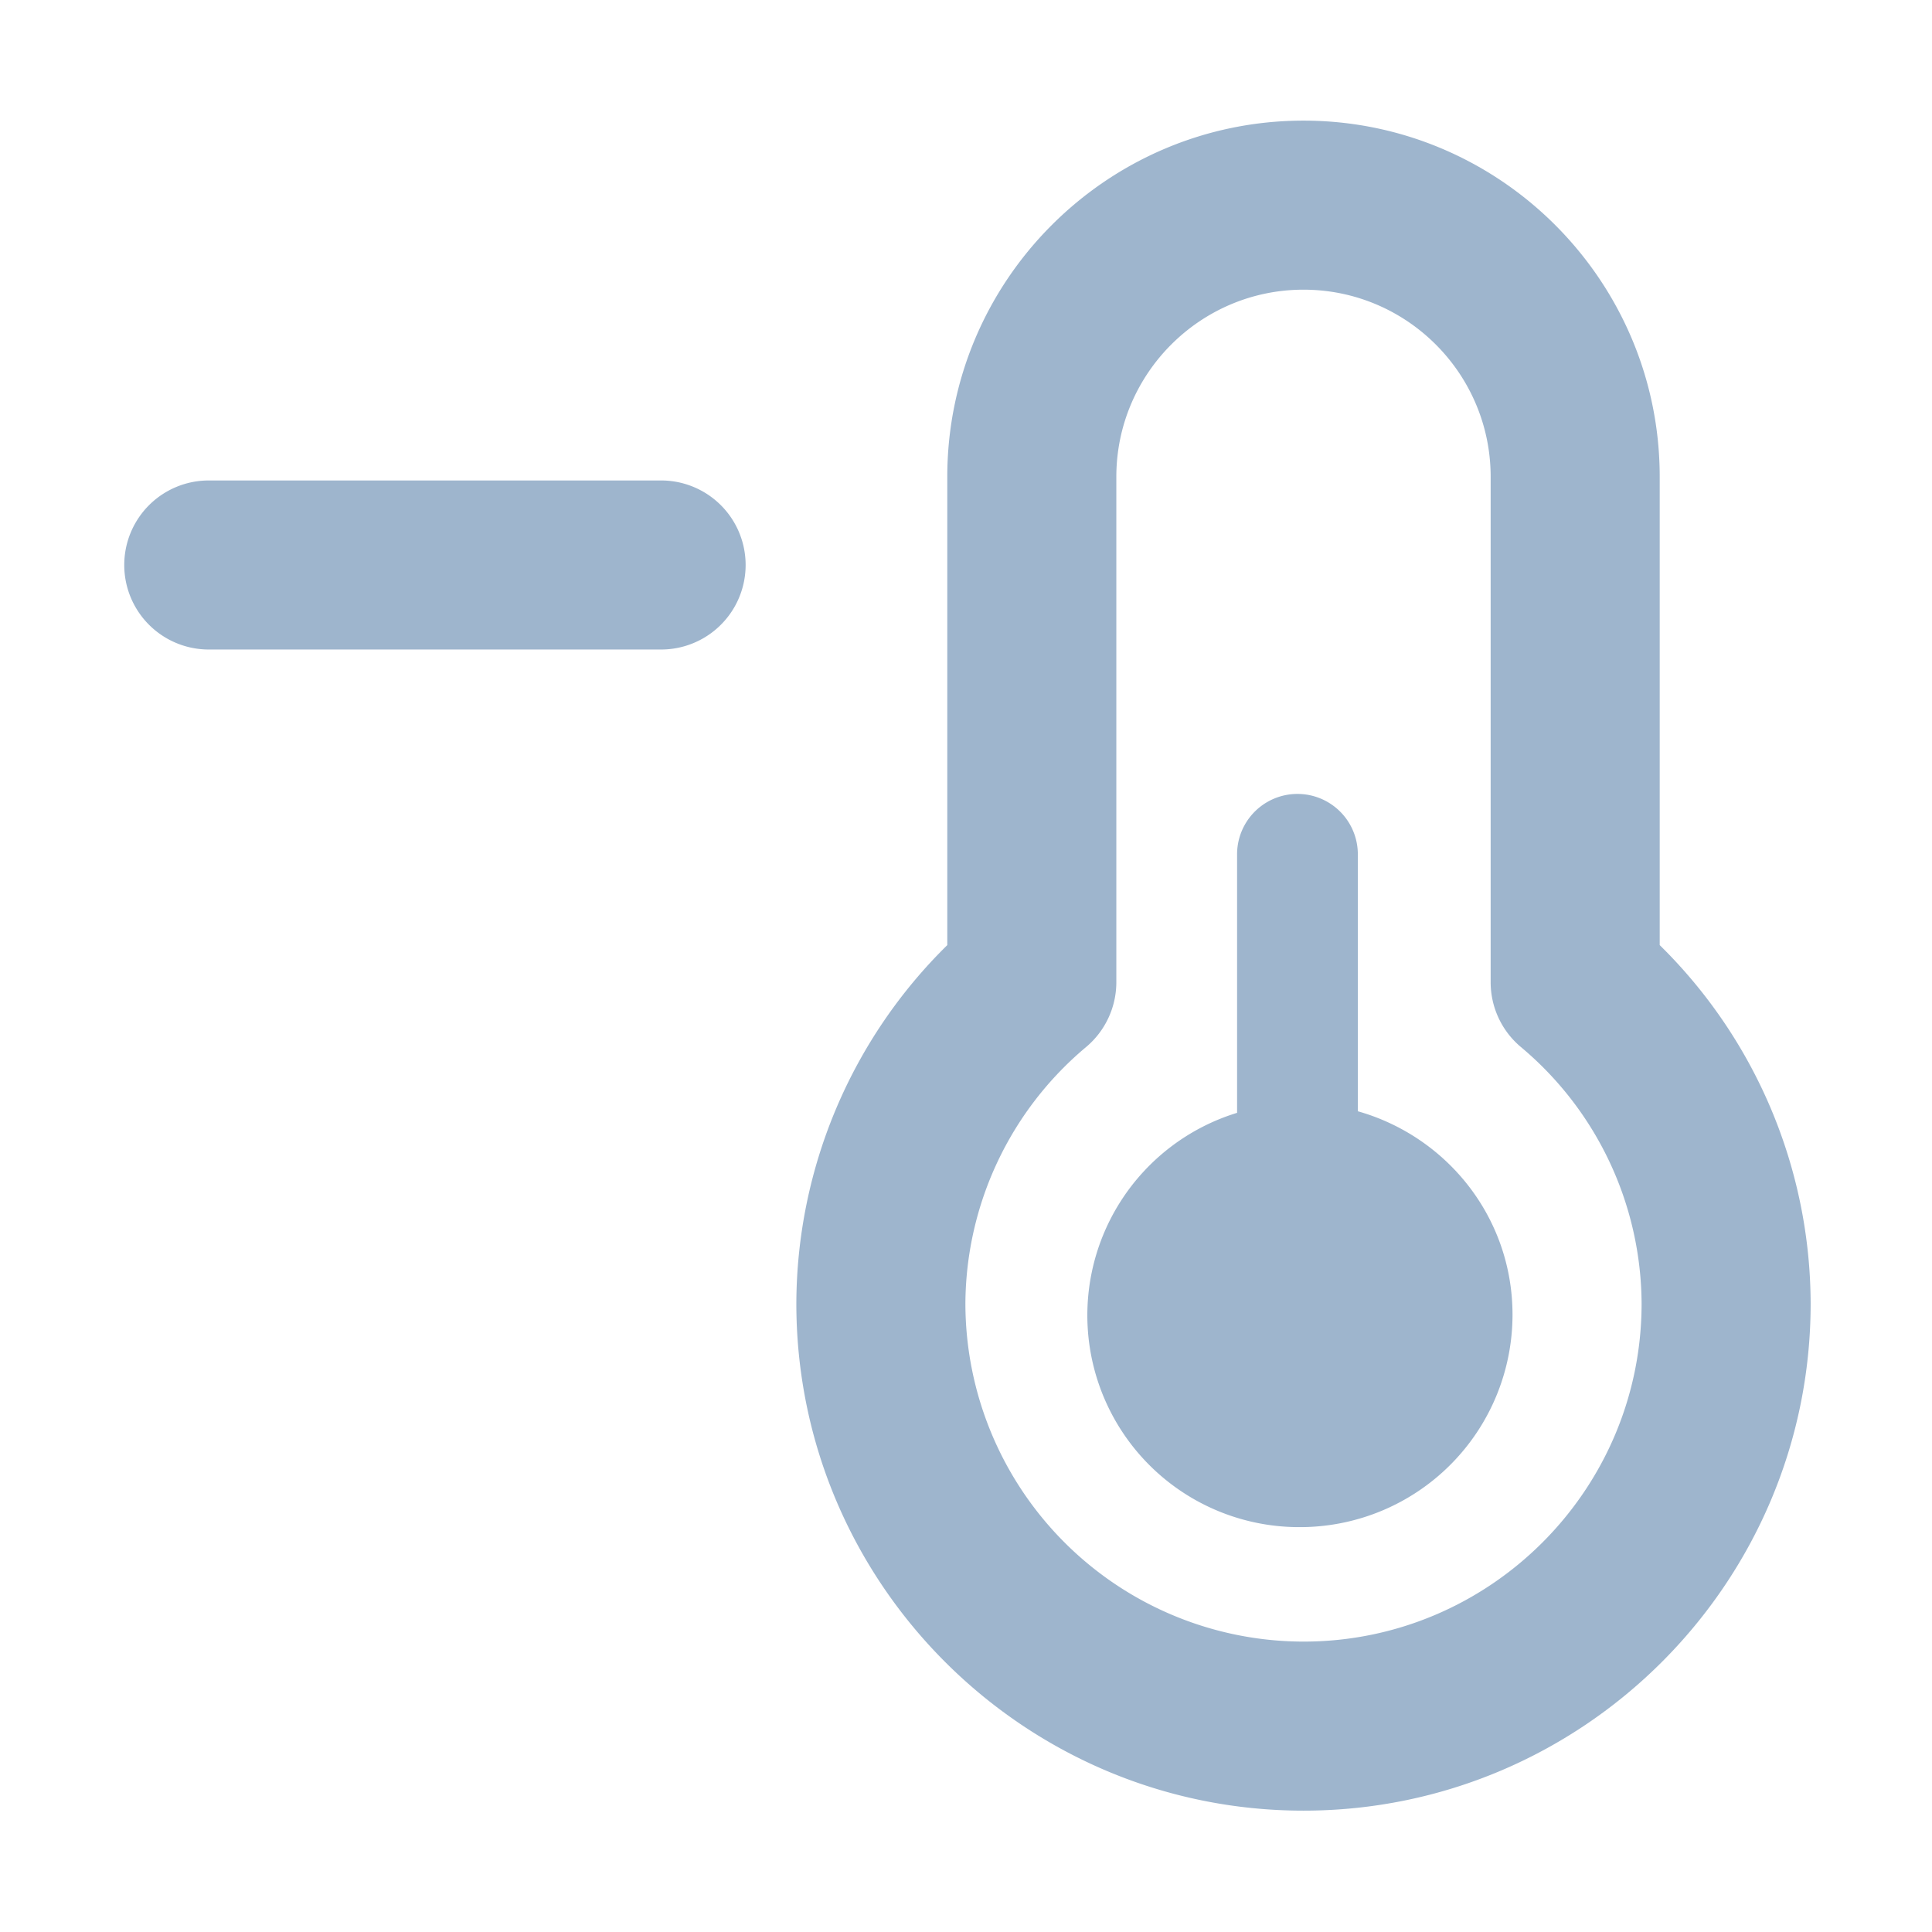 <svg style="enable-background:new 0 0 16 16" xml:space="preserve" xmlns="http://www.w3.org/2000/svg" width="16" height="16" fill="#9EB5CD" class="qi-1056" viewBox="0 0 16 16">
  <path d="M13.745 7.827V3.949c0-1.626-1.323-2.95-2.95-2.95s-2.95 1.324-2.95 2.95v3.878a4.178 4.178 0 0 0-1.25 2.968c0 2.316 1.885 4.2 4.2 4.2s4.2-1.884 4.2-4.2a4.176 4.176 0 0 0-1.25-2.968zm-2.95 5.768a2.803 2.803 0 0 1-2.8-2.8 2.79 2.79 0 0 1 1.002-2.126.701.701 0 0 0 .248-.534V3.949c0-.854.695-1.55 1.55-1.55s1.55.695 1.55 1.55v4.186a.7.7 0 0 0 .248.534 2.788 2.788 0 0 1 1.002 2.126c0 1.544-1.256 2.8-2.8 2.8zm-5.32-9.616H1.729a.7.7 0 1 0 0 1.4h3.746a.7.7 0 1 0 0-1.4z"/>
  <path d="M11.245 9.203V7.075a.5.5 0 0 0-1 0v2.141a1.754 1.754 0 0 0 .522 3.431 1.76 1.76 0 0 0 1.759-1.759c0-.805-.543-1.476-1.281-1.685z"/>
</svg>